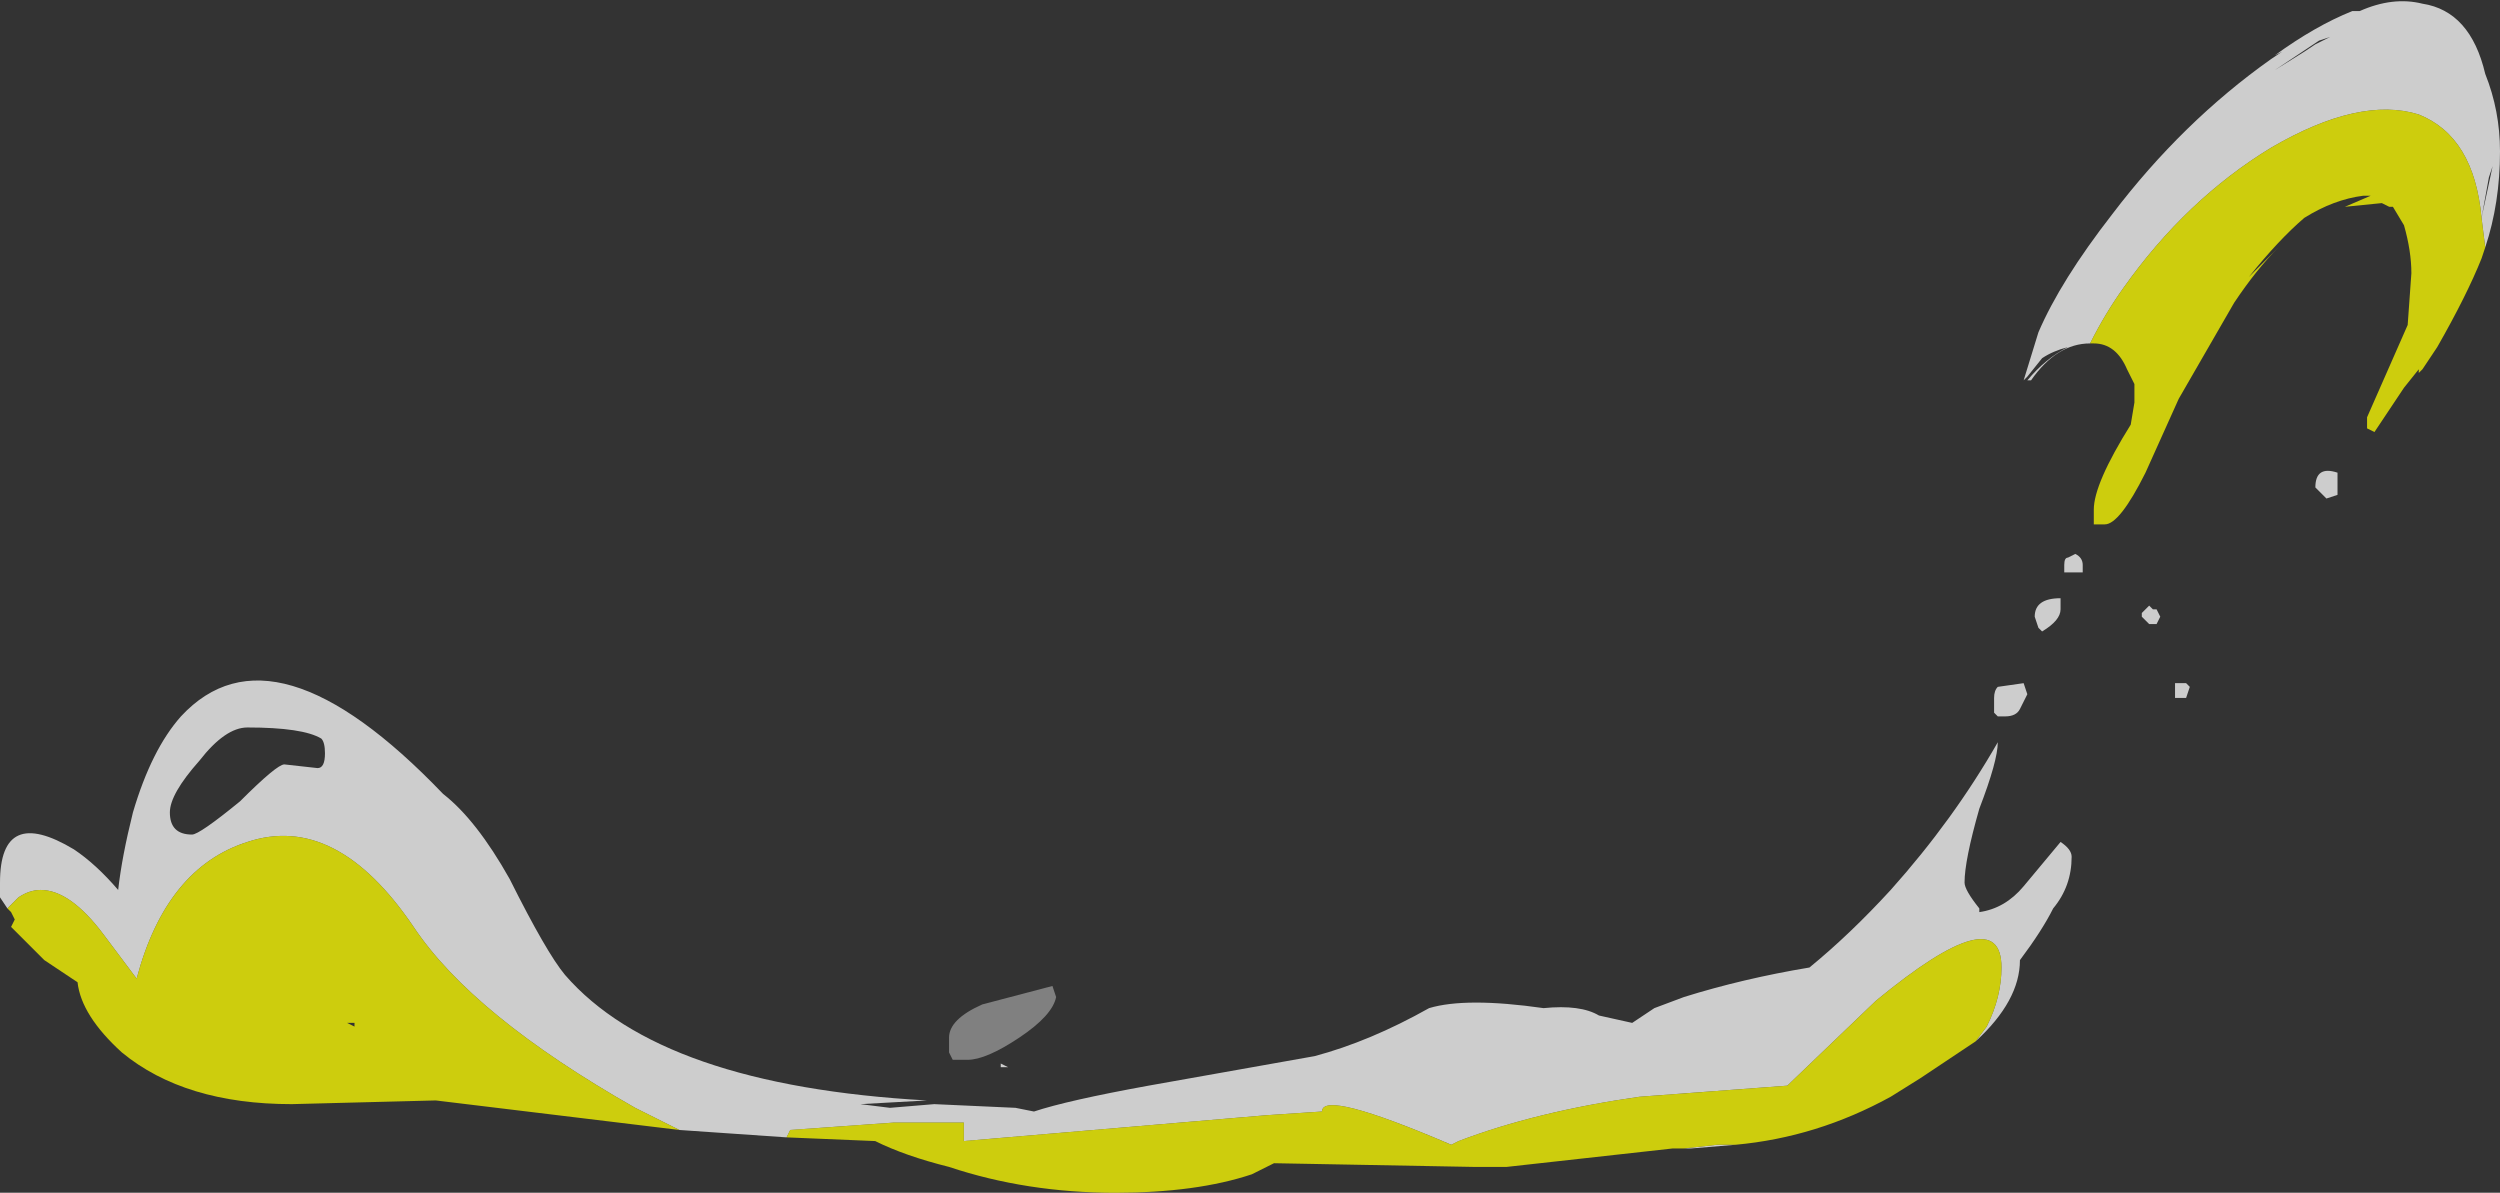 <?xml version="1.0" encoding="UTF-8" standalone="no"?>
<svg xmlns:ffdec="https://www.free-decompiler.com/flash" xmlns:xlink="http://www.w3.org/1999/xlink" ffdec:objectType="shape" height="16.15px" width="33.85px" xmlns="http://www.w3.org/2000/svg">
  <rect width="100%" height="100%" fill="#333333" stroke="none"/>
  <g transform="matrix(1.0, 0.0, 0.0, 1.0, 13.95, 15.8)">
    <path d="M14.35 -11.15 Q13.9 -11.15 13.55 -10.65 L13.5 -10.65 Q13.75 -10.95 14.05 -11.1 13.85 -11.05 13.7 -10.95 L13.5 -10.7 13.45 -10.65 13.65 -11.3 Q13.95 -12.0 14.65 -12.9 15.6 -14.15 16.8 -15.0 L16.95 -15.1 16.85 -15.05 Q17.4 -15.45 17.9 -15.65 L18.0 -15.65 Q18.45 -15.85 18.85 -15.75 19.5 -15.65 19.7 -14.8 19.9 -14.3 19.9 -13.75 19.9 -13.05 19.7 -12.45 L19.65 -12.3 19.7 -12.45 19.65 -12.85 Q19.55 -13.95 18.8 -14.25 18.0 -14.5 16.8 -13.8 15.65 -13.1 14.8 -11.9 14.55 -11.55 14.35 -11.15 M19.65 -12.85 L19.8 -13.55 19.75 -13.4 19.65 -12.85 M-13.85 -3.5 L-13.95 -3.65 -13.95 -3.85 Q-13.95 -4.9 -12.95 -4.3 -12.65 -4.1 -12.35 -3.75 -12.3 -4.2 -12.15 -4.8 -11.9 -5.65 -11.5 -6.1 -10.25 -7.45 -7.95 -5.05 -7.5 -4.7 -7.05 -3.9 -6.55 -2.9 -6.3 -2.6 -5.0 -1.1 -1.4 -0.9 L-2.3 -0.85 -1.9 -0.8 -1.3 -0.85 -0.2 -0.8 0.05 -0.75 Q0.5 -0.9 1.6 -1.1 L3.85 -1.5 Q4.6 -1.7 5.4 -2.15 5.9 -2.3 6.95 -2.15 7.45 -2.2 7.7 -2.05 L8.15 -1.95 8.45 -2.15 8.85 -2.3 Q9.65 -2.55 10.55 -2.7 11.1 -3.15 11.65 -3.75 12.5 -4.7 13.1 -5.75 13.1 -5.5 12.85 -4.85 12.65 -4.15 12.65 -3.85 12.65 -3.75 12.85 -3.5 L12.85 -3.45 Q13.2 -3.5 13.45 -3.8 L13.95 -4.4 Q14.1 -4.3 14.1 -4.2 14.1 -3.8 13.85 -3.5 13.7 -3.2 13.4 -2.8 13.4 -2.25 12.8 -1.7 L12.95 -1.9 Q13.15 -2.3 13.15 -2.7 13.15 -3.65 11.45 -2.25 L10.25 -1.1 8.25 -0.95 Q6.85 -0.75 5.8 -0.35 L5.7 -0.3 Q3.95 -1.05 3.95 -0.75 L3.2 -0.7 -0.9 -0.35 -0.9 -0.6 -1.85 -0.6 -3.25 -0.5 -3.3 -0.4 -4.75 -0.5 -5.35 -0.8 Q-7.55 -2.05 -8.35 -3.25 -9.4 -4.8 -10.6 -4.4 -11.7 -4.05 -12.1 -2.55 L-12.55 -3.15 Q-13.0 -3.75 -13.4 -3.75 -13.55 -3.75 -13.7 -3.65 L-13.85 -3.5 M9.55 -0.3 L8.95 -0.25 8.85 -0.25 9.3 -0.3 9.55 -0.3 M14.25 -8.15 L14.25 -8.05 14.0 -8.05 14.0 -8.15 Q14.0 -8.25 14.05 -8.25 L14.15 -8.3 Q14.25 -8.25 14.25 -8.15 M13.5 -6.4 L13.4 -6.2 Q13.35 -6.1 13.2 -6.1 L13.1 -6.1 13.05 -6.15 13.05 -6.35 Q13.05 -6.45 13.1 -6.5 L13.45 -6.55 13.5 -6.4 M15.05 -7.5 L15.15 -7.6 15.2 -7.55 15.25 -7.55 15.3 -7.45 15.25 -7.35 15.15 -7.35 15.05 -7.45 15.05 -7.5 M13.95 -7.55 Q13.95 -7.4 13.7 -7.25 L13.65 -7.3 13.6 -7.45 Q13.6 -7.7 13.95 -7.7 L13.95 -7.55 M17.45 -15.25 L16.85 -14.85 17.25 -15.1 17.4 -15.2 17.6 -15.3 17.45 -15.25 M17.7 -9.35 L17.7 -9.1 17.55 -9.05 17.4 -9.2 Q17.4 -9.5 17.7 -9.4 L17.7 -9.35 M15.7 -6.5 L15.65 -6.35 15.5 -6.35 15.5 -6.45 Q15.5 -6.6 15.5 -6.55 L15.65 -6.55 15.7 -6.5 M-9.55 -5.6 Q-9.55 -5.75 -9.6 -5.8 -9.85 -5.95 -10.6 -5.95 -10.9 -5.95 -11.25 -5.5 -11.65 -5.05 -11.65 -4.8 -11.65 -4.5 -11.35 -4.5 -11.25 -4.5 -10.7 -4.95 -10.2 -5.45 -10.1 -5.45 L-9.65 -5.4 Q-9.55 -5.4 -9.55 -5.6 M-0.4 -1.35 L-0.4 -1.4 -0.3 -1.35 -0.4 -1.35" fill="#ffffff" fill-opacity="0.753" fill-rule="evenodd" stroke="none"/>
    <path d="M0.35 -2.3 Q0.3 -2.05 -0.15 -1.75 -0.6 -1.45 -0.85 -1.45 L-1.05 -1.45 -1.1 -1.55 -1.1 -1.75 Q-1.1 -2.0 -0.65 -2.2 L0.3 -2.45 0.35 -2.3" fill="#999999" fill-opacity="0.753" fill-rule="evenodd" stroke="none"/>
    <path d="M14.35 -11.15 Q14.55 -11.55 14.8 -11.9 15.65 -13.1 16.8 -13.8 18.0 -14.5 18.8 -14.25 19.55 -13.95 19.65 -12.85 L19.7 -12.45 19.65 -12.3 Q19.45 -11.8 19.05 -11.1 L18.85 -10.8 18.8 -10.75 18.8 -10.8 18.6 -10.55 18.2 -9.95 18.1 -10.0 18.1 -10.15 18.65 -11.4 18.7 -12.1 Q18.7 -12.4 18.6 -12.75 L18.45 -13.0 18.4 -13.0 18.3 -13.05 17.8 -13.0 18.15 -13.15 18.05 -13.15 Q17.65 -13.1 17.25 -12.85 16.9 -12.55 16.5 -12.05 L16.9 -12.45 Q16.6 -12.15 16.3 -11.7 L15.55 -10.4 15.1 -9.4 Q14.75 -8.7 14.55 -8.7 L14.4 -8.7 14.4 -8.9 Q14.4 -9.25 14.9 -10.05 L14.95 -10.35 14.95 -10.6 14.85 -10.8 Q14.7 -11.15 14.4 -11.15 L14.35 -11.15 M12.8 -1.7 L12.05 -1.2 11.65 -0.95 Q10.65 -0.4 9.55 -0.3 L9.3 -0.3 8.85 -0.25 8.7 -0.25 6.45 0.0 6.0 0.0 3.3 -0.05 3.0 0.1 Q2.25 0.35 1.15 0.35 -0.05 0.35 -1.1 0.0 -1.7 -0.15 -2.1 -0.35 L-3.3 -0.4 -3.25 -0.5 -1.85 -0.6 -0.9 -0.6 -0.9 -0.35 3.2 -0.7 3.95 -0.75 Q3.95 -1.05 5.7 -0.3 L5.8 -0.35 Q6.85 -0.75 8.25 -0.95 L10.25 -1.1 11.45 -2.25 Q13.15 -3.65 13.15 -2.7 13.15 -2.3 12.95 -1.9 L12.8 -1.7 M-4.75 -0.5 L-8.05 -0.9 -10.0 -0.85 Q-11.45 -0.85 -12.3 -1.55 -12.85 -2.05 -12.9 -2.5 L-13.35 -2.8 -13.8 -3.25 -13.75 -3.35 -13.8 -3.45 -13.85 -3.5 -13.7 -3.65 Q-13.55 -3.75 -13.4 -3.75 -13.0 -3.75 -12.55 -3.15 L-12.1 -2.55 Q-11.7 -4.05 -10.6 -4.4 -9.4 -4.8 -8.35 -3.25 -7.55 -2.05 -5.35 -0.8 L-4.75 -0.5 M19.65 -12.85 L19.65 -12.85 M-9.15 -1.95 L-9.25 -1.95 -9.15 -1.9 -9.15 -1.95" fill="#ffff00" fill-opacity="0.753" fill-rule="evenodd" stroke="none"/>
  </g>
</svg>
